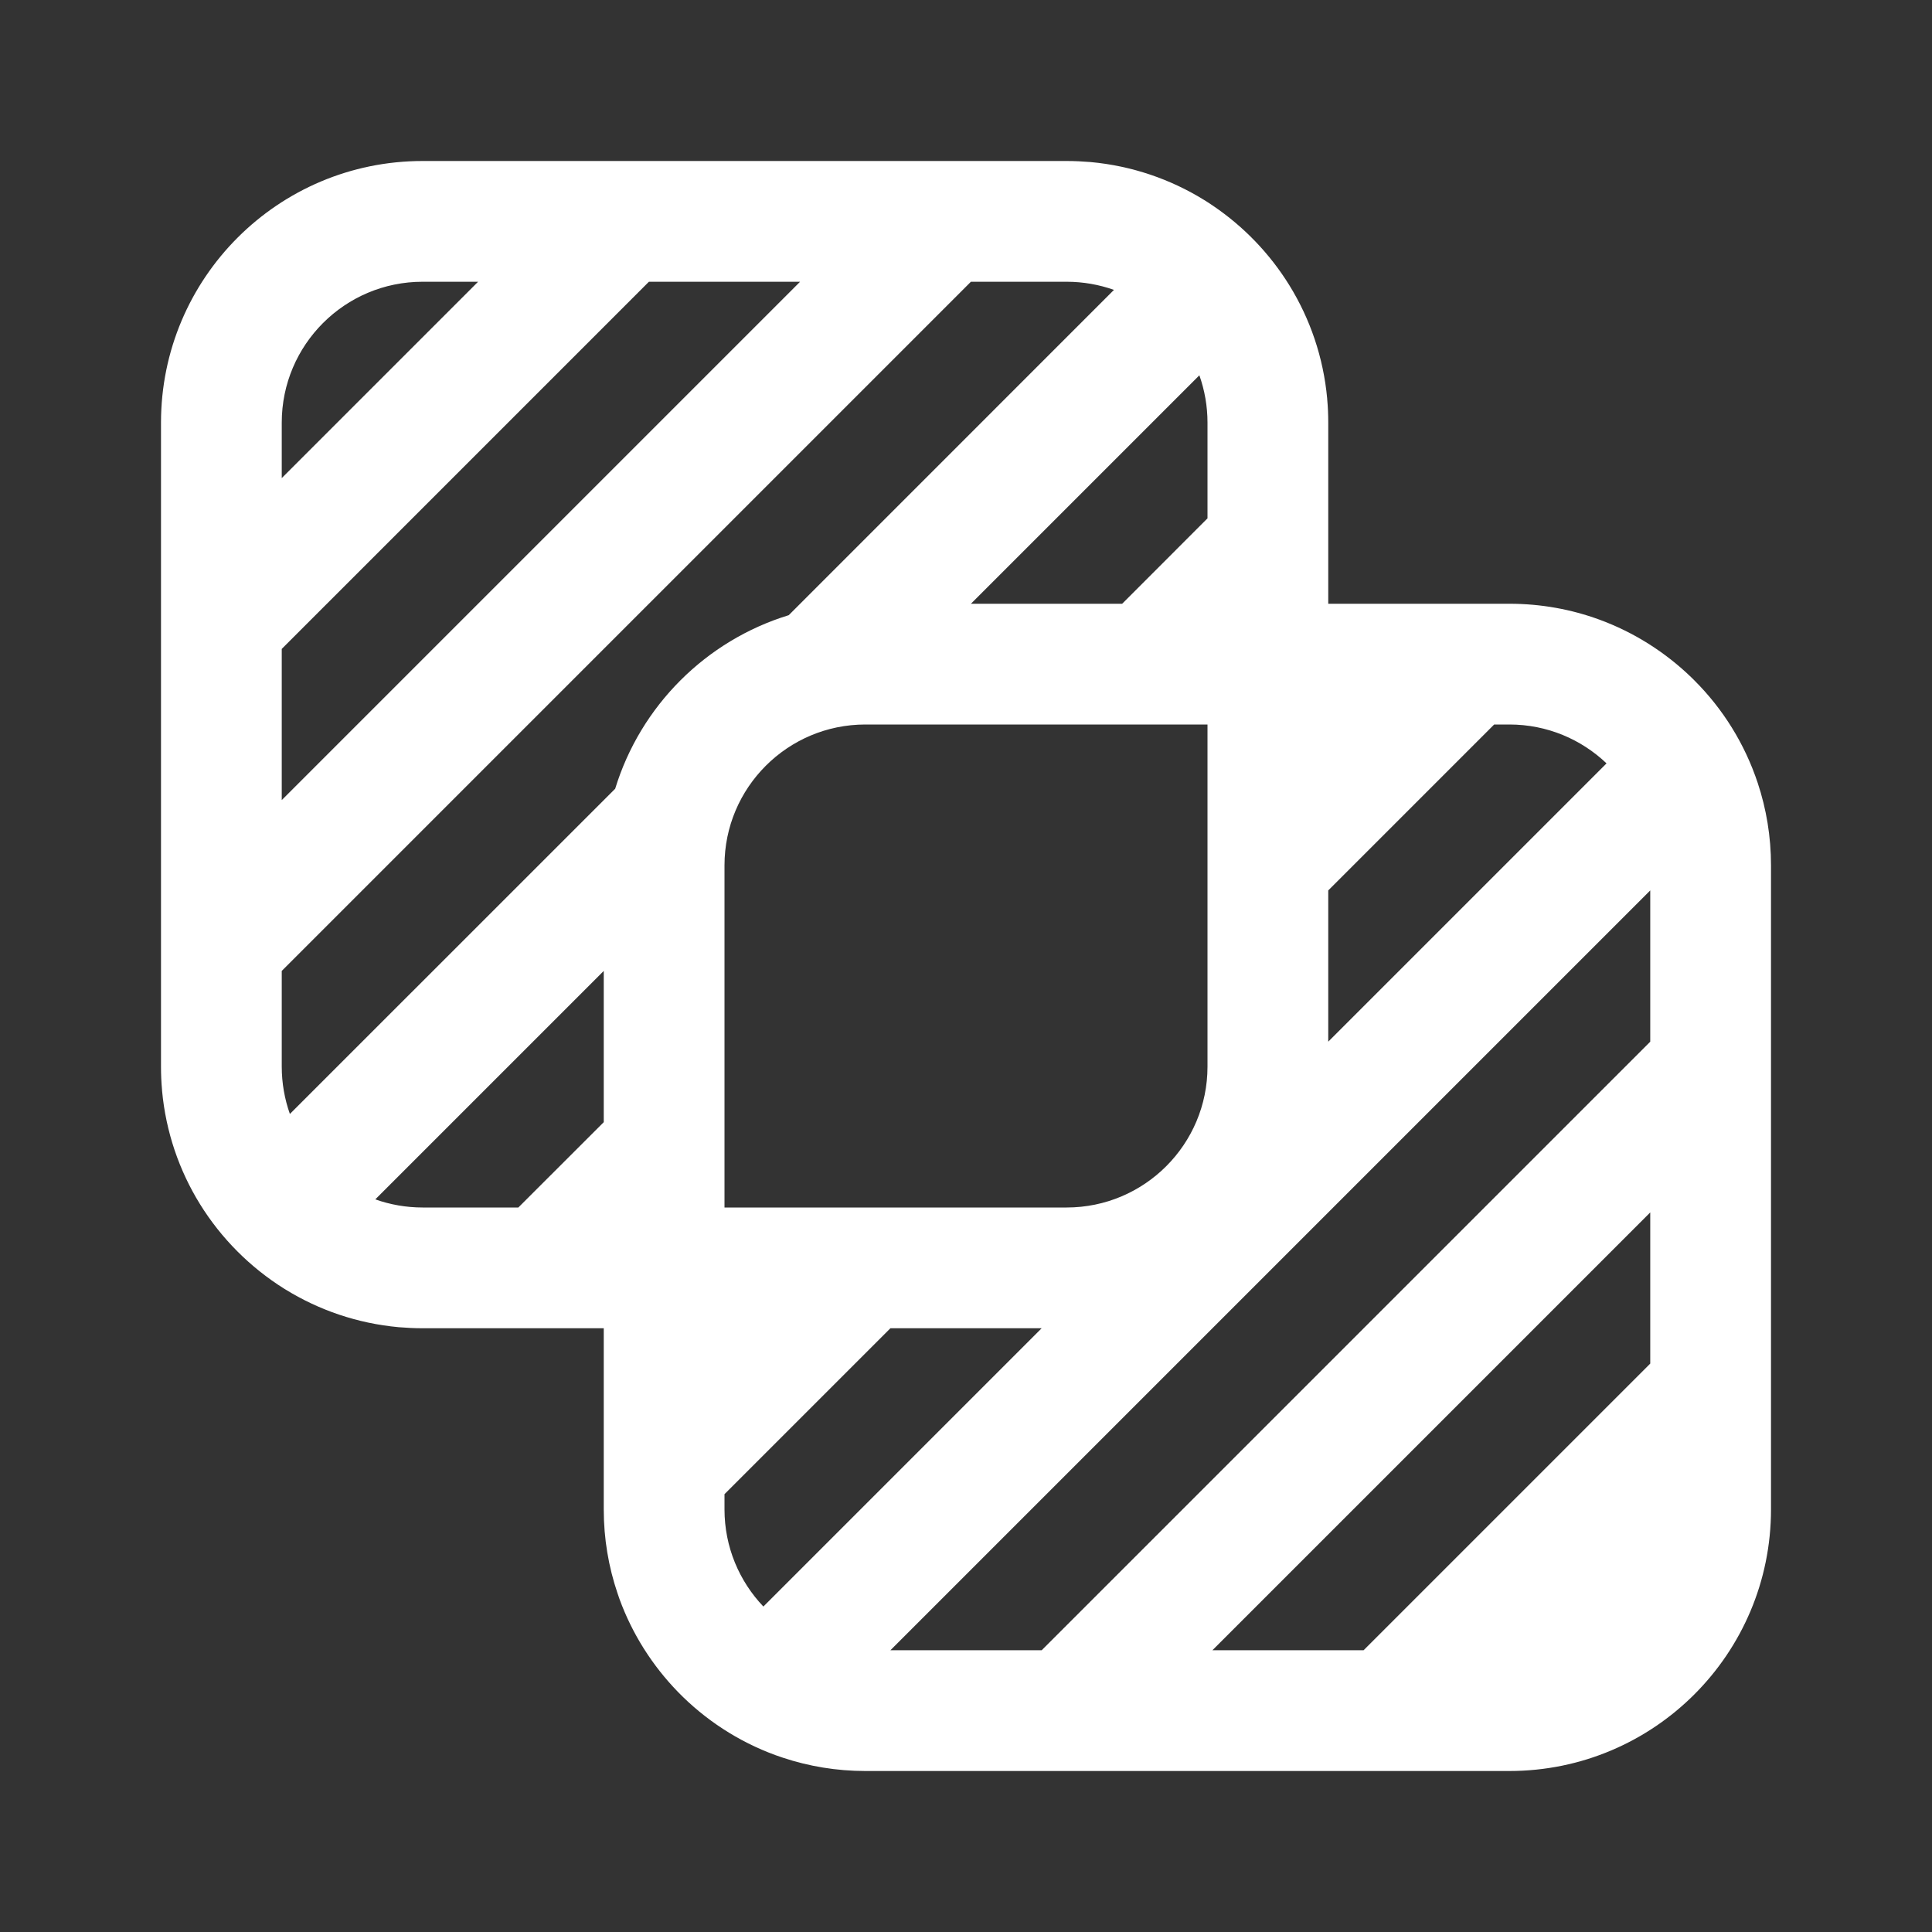 <svg width="24" height="24" viewBox="0 0 24 24" fill="none" xmlns="http://www.w3.org/2000/svg">
<rect x="0" y="0" width="24" height="24" fill="#333333" stroke="none"/>
<path d="M2 5.25C2 3.455 3.455 2 5.25 2H13.25C13.35 2 13.449 2.005 13.547 2.013C14.061 2.06 14.54 2.226 14.956 2.483C14.994 2.506 15.031 2.53 15.067 2.555C15.449 2.813 15.774 3.151 16.017 3.544C16.274 3.96 16.44 4.439 16.487 4.953L16.487 4.959C16.496 5.055 16.5 5.152 16.5 5.25V7.5H18.75C19.142 7.5 19.517 7.569 19.865 7.696C20.3 7.855 20.692 8.105 21.018 8.422C21.028 8.432 21.038 8.442 21.048 8.452C21.402 8.805 21.674 9.24 21.835 9.726C21.942 10.048 22 10.392 22 10.75V18.75C22 20.545 20.545 22 18.75 22H10.75C10.392 22 10.048 21.942 9.726 21.835C9.694 21.825 9.663 21.814 9.633 21.803C9.171 21.634 8.758 21.363 8.422 21.018C8.105 20.692 7.855 20.3 7.696 19.865C7.687 19.841 7.679 19.817 7.671 19.792C7.56 19.465 7.5 19.115 7.5 18.75V16.5H5.25C5.15 16.5 5.051 16.495 4.953 16.487C4.439 16.44 3.96 16.274 3.544 16.017C3.541 16.015 3.537 16.013 3.534 16.011C3.108 15.745 2.747 15.383 2.483 14.956C2.226 14.54 2.06 14.061 2.013 13.547C2.013 13.545 2.013 13.543 2.013 13.541C2.004 13.445 2 13.348 2 13.25V5.25ZM3.5 8.061V9.939L9.939 3.5H8.061L3.5 8.061ZM5.939 3.5H5.25C4.284 3.5 3.5 4.284 3.5 5.25V5.939L5.939 3.5ZM12.061 3.5L3.5 12.061V13.25C3.5 13.456 3.536 13.654 3.601 13.838L7.642 9.798C7.957 8.769 8.769 7.957 9.798 7.642L13.838 3.601C13.654 3.536 13.456 3.5 13.25 3.5H12.061ZM14.899 4.662L12.061 7.5H13.94L15 6.439V5.25C15 5.044 14.964 4.846 14.899 4.662ZM7.5 12.061L4.662 14.899C4.846 14.964 5.044 15 5.25 15H6.439L7.5 13.94V12.061ZM9 18.561V18.75C9 19.218 9.184 19.643 9.483 19.957L12.94 16.5H11.061L9 18.561ZM16.5 12.94L19.957 9.483C19.643 9.184 19.218 9 18.75 9H18.561L16.5 11.061V12.94ZM20.5 11.061L11.061 20.5H12.94L20.5 12.94V11.061ZM20.5 15.061L15.061 20.5H16.939L20.5 16.939V15.061ZM20.466 19.095C20.328 19.785 19.785 20.328 19.095 20.466L20.466 19.095ZM9 10.75V15H13.25C14.216 15 15 14.216 15 13.25V9H10.75C9.784 9 9 9.784 9 10.75Z" fill="#ffffff"/>
</svg>
